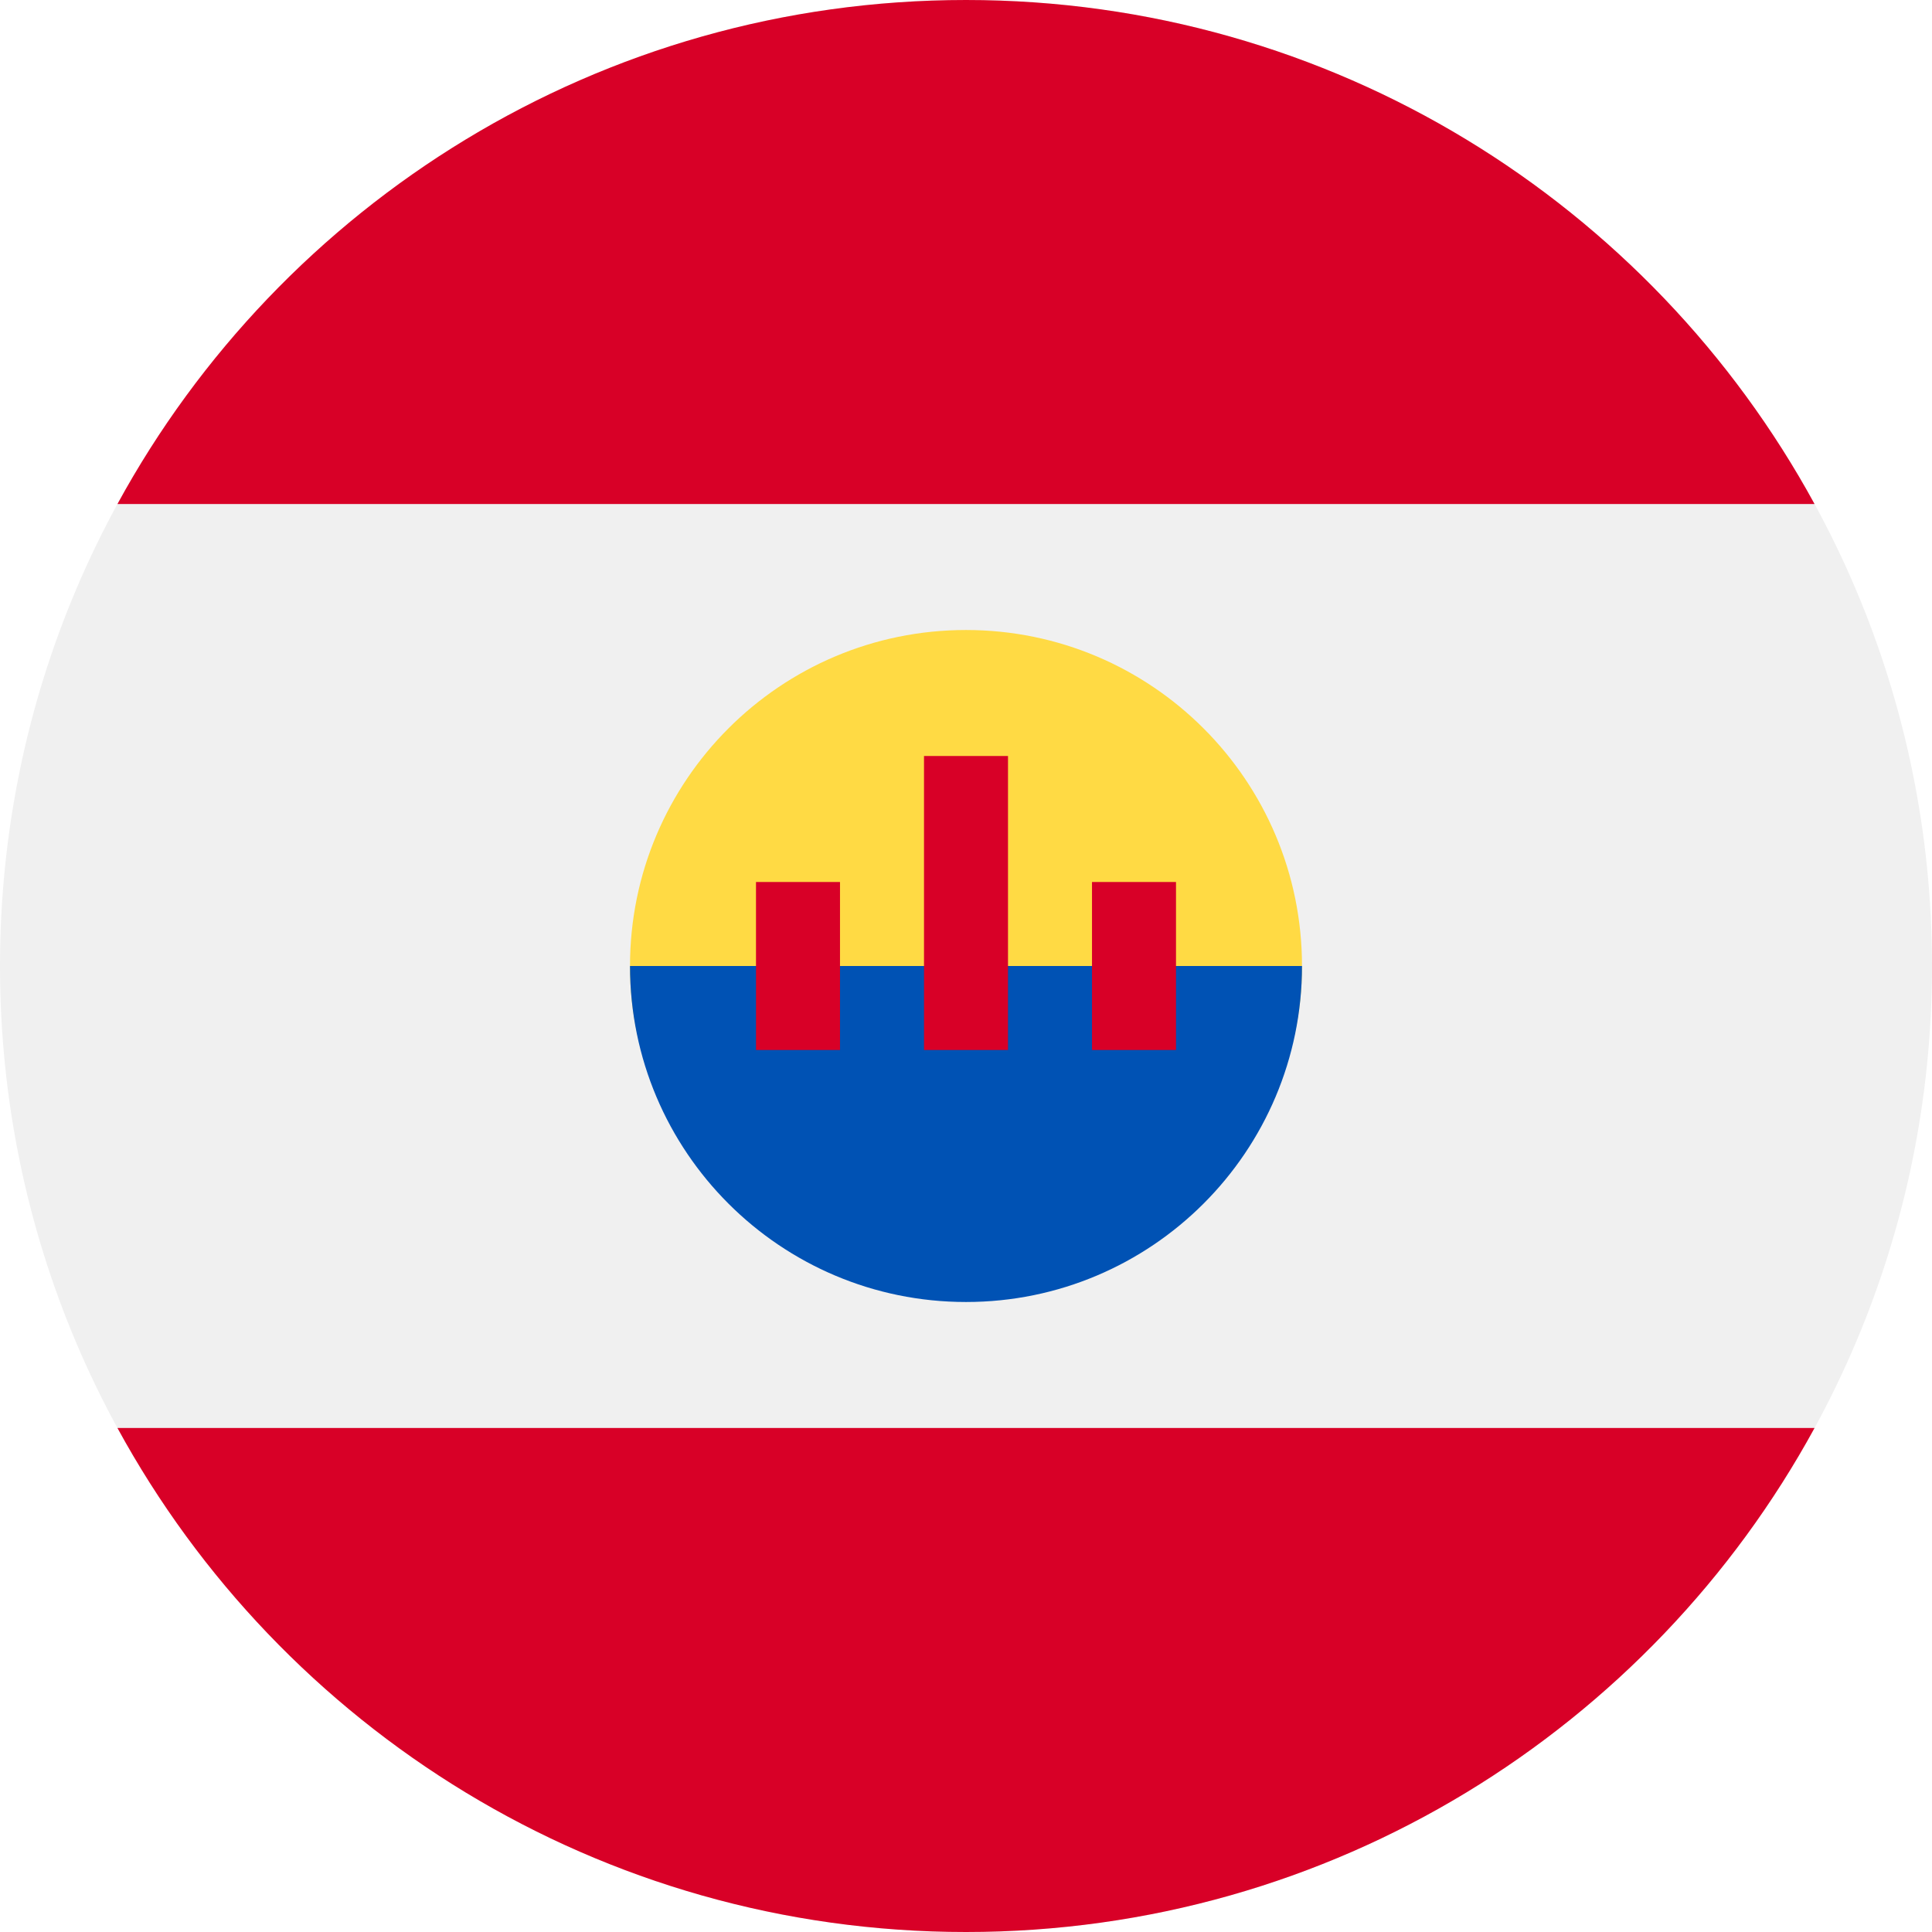 <svg width="512" height="512" viewBox="0 0 512 512" fill="none" xmlns="http://www.w3.org/2000/svg">
<rect width="512" height="512" fill="#1E1E1E"/>
<rect width="19743" height="13560" transform="translate(-4569 -8269)" fill="white"/>
<g clip-path="url(#clip0_105_37)">
<path d="M256 512C397.385 512 512 397.385 512 256C512 114.615 397.385 0 256 0C114.615 0 0 114.615 0 256C0 397.385 114.615 512 256 512Z" fill="#F0F0F0"/>
<path d="M31.127 133.565H480.872C437.454 53.989 353.035 0 256 0C158.965 0 74.546 53.989 31.127 133.565V133.565Z" fill="#D80027"/>
<path d="M256 512C353.035 512 437.454 458.011 480.873 378.435H31.127C74.546 458.011 158.965 512 256 512Z" fill="#D80027"/>
<path d="M345.043 256C345.043 305.178 305.177 333.913 256 333.913C206.823 333.913 166.957 305.178 166.957 256C166.957 206.822 206.823 166.957 256 166.957C305.177 166.957 345.043 206.822 345.043 256Z" fill="#FFDA44"/>
<path d="M345.043 256C345.043 305.178 305.177 345.043 256 345.043C206.823 345.043 166.957 305.178 166.957 256" fill="#0052B4"/>
<path d="M200.348 233.739H222.609V278.261H200.348V233.739Z" fill="#D80027"/>
<path d="M289.391 233.739H311.652V278.261H289.391V233.739Z" fill="#D80027"/>
<path d="M244.87 200.348H267.131V278.261H244.87V200.348Z" fill="#D80027"/>
</g>
<defs>
<clipPath id="clip0_105_37">
<rect width="512" height="512" fill="white"/>
</clipPath>
</defs>
</svg>
